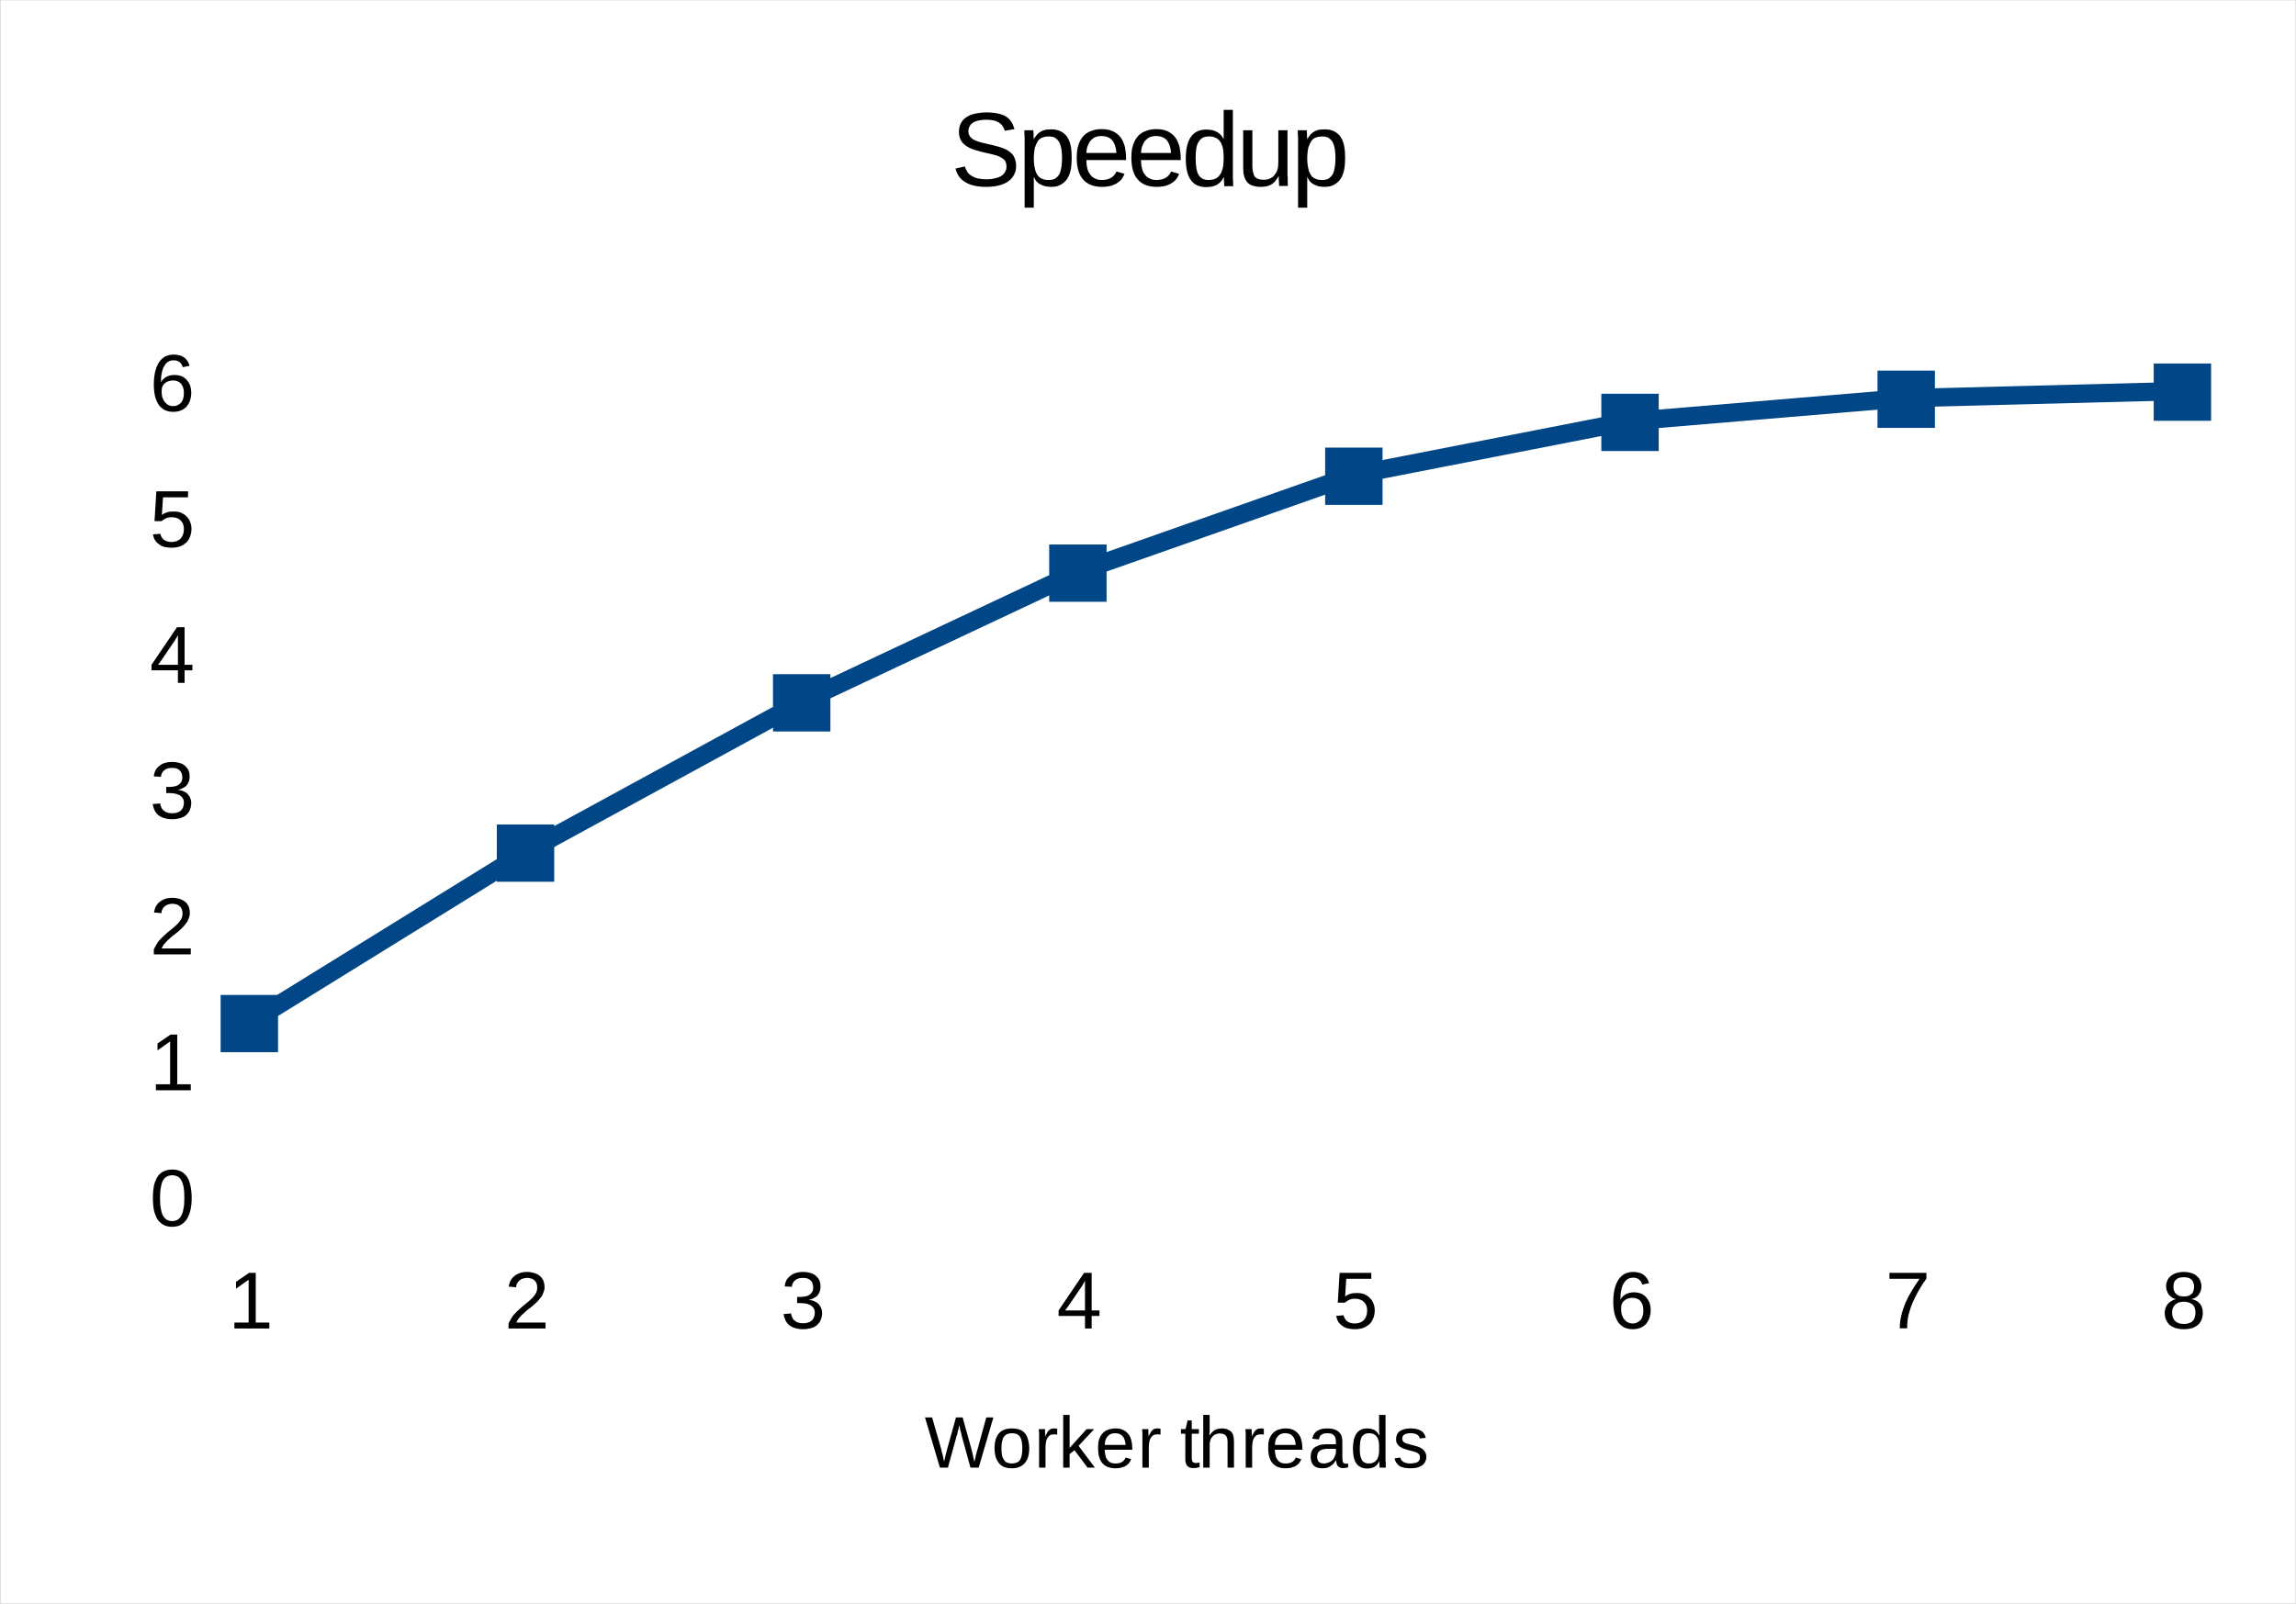 <?xml version="1.0" encoding="UTF-8" standalone="no"?>
<!-- Created with Inkscape (http://www.inkscape.org/) -->

<svg
   xmlns:dc="http://purl.org/dc/elements/1.1/"
   xmlns:cc="http://creativecommons.org/ns#"
   xmlns:rdf="http://www.w3.org/1999/02/22-rdf-syntax-ns#"
   xmlns:svg="http://www.w3.org/2000/svg"
   xmlns="http://www.w3.org/2000/svg"
   xmlns:sodipodi="http://sodipodi.sourceforge.net/DTD/sodipodi-0.dtd"
   xmlns:inkscape="http://www.inkscape.org/namespaces/inkscape"
   id="svg2"
   version="1.1"
   inkscape:version="0.48.4 r9939"
   width="257.116"
   height="179.638"
   xml:space="preserve"
   sodipodi:docname="an,betz-fccm2014_parallel_place.pdf"><rect width="100%" height="100%" fill="#808080" stroke="none"/><defs
     id="defs6"><clipPath
       clipPathUnits="userSpaceOnUse"
       id="clipPath20"><path
         d="M 0,0 609,0 609,198 0,198 0,0 z"
         id="path22"
         inkscape:connector-curvature="0" /></clipPath><clipPath
       clipPathUnits="userSpaceOnUse"
       id="clipPath996"><path
         d="M 0,0 609,0 609,198 0,198 0,0 z"
         id="path998"
         inkscape:connector-curvature="0" /></clipPath><clipPath
       clipPathUnits="userSpaceOnUse"
       id="clipPath2040"><path
         d="M 0,0 595,0 595,198 0,198 0,0 z"
         id="path2042"
         inkscape:connector-curvature="0" /></clipPath><clipPath
       clipPathUnits="userSpaceOnUse"
       id="clipPath2040-2"><path
         inkscape:connector-curvature="0"
         d="M 0,0 595,0 595,198 0,198 0,0 z"
         id="path2042-7" /></clipPath></defs><sodipodi:namedview
     pagecolor="#ffffff"
     bordercolor="#666666"
     borderopacity="1"
     objecttolerance="10"
     gridtolerance="10"
     guidetolerance="10"
     inkscape:pageopacity="0"
     inkscape:pageshadow="2"
     inkscape:window-width="1855"
     inkscape:window-height="1056"
     id="namedview4"
     showgrid="false"
     fit-margin-top="0"
     fit-margin-left="0"
     fit-margin-right="0"
     fit-margin-bottom="0"
     inkscape:zoom="1.9070707"
     inkscape:cx="159.08102"
     inkscape:cy="-36.348413"
     inkscape:window-x="65"
     inkscape:window-y="24"
     inkscape:window-maximized="1"
     inkscape:current-layer="g2038" /><g
     id="g10"
     inkscape:groupmode="layer"
     inkscape:label="an,betz-fccm2014_parallel_place"
     transform="matrix(1.25,0,0,-1.25,-5.148,-409.435)"><g
       id="g980"
       transform="translate(-94.03,-597.549)"><g
         id="g986"
         transform="translate(94.03,426.331)"><g
           id="g2024"
           transform="translate(-94.03,-426.331)"><g
             transform="matrix(0.726,0,0,0.726,98.169,126.27)"
             id="g2038"
             clip-path="url(#clipPath2040-2)"><path
               id="path2046"
               style="fill:white;fill-opacity:1;fill-rule:evenodd;stroke:none"
               d="M 141.621,0.028 -0.029,0.028 -0.029,197.96 283.271,197.96 283.271,0.028 141.621,0.028"
               inkscape:connector-curvature="0" /><g
               transform="scale(0.1,0.1)"
               id="g2048"><path
                 id="path2050"
                 style="fill:none;stroke:none"
                 d="M 1498.75,500.716 307.108,500.716 307.108,1507.52 2690.39,1507.52 2690.39,500.716 1498.75,500.716 z"
                 inkscape:connector-curvature="0" /></g><g
               transform="scale(0.1,0.1)"
               id="g2052"><path
                 id="path2054"
                 style="fill:none;stroke:none"
                 d="M 2690.39,500.997 307.108,500.997"
                 inkscape:connector-curvature="0" /></g><g
               transform="scale(0.1,0.1)"
               id="g2056"><path
                 id="path2058"
                 style="fill:none;stroke:none"
                 d="M 2690.39,668.849 307.108,668.849"
                 inkscape:connector-curvature="0" /></g><g
               transform="scale(0.1,0.1)"
               id="g2060"><path
                 id="path2062"
                 style="fill:none;stroke:none"
                 d="M 2690.39,836.696 307.108,836.696"
                 inkscape:connector-curvature="0" /></g><g
               transform="scale(0.1,0.1)"
               id="g2064"><path
                 id="path2066"
                 style="fill:none;stroke:none"
                 d="M 2690.39,1004.26 307.108,1004.26"
                 inkscape:connector-curvature="0" /></g><g
               transform="scale(0.1,0.1)"
               id="g2068"><path
                 id="path2070"
                 style="fill:none;stroke:none"
                 d="M 2690.39,1172.11 307.108,1172.11"
                 inkscape:connector-curvature="0" /></g><g
               transform="scale(0.1,0.1)"
               id="g2072"><path
                 id="path2074"
                 style="fill:none;stroke:none"
                 d="M 2690.39,1339.96 307.108,1339.96"
                 inkscape:connector-curvature="0" /></g><g
               transform="scale(0.1,0.1)"
               id="g2076"><path
                 id="path2078"
                 style="fill:none;stroke:none"
                 d="M 2690.39,1507.81 307.108,1507.81"
                 inkscape:connector-curvature="0" /></g><g
               transform="scale(0.1,0.1)"
               id="g2080"><path
                 id="path2082"
                 style="fill:none;stroke:none"
                 d="M 307.108,458.542 307.108,500.997"
                 inkscape:connector-curvature="0" /></g><g
               transform="scale(0.1,0.1)"
               id="g2084"><path
                 id="path2086"
                 style="fill:none;stroke:none"
                 d="M 307.108,458.542 307.108,500.997"
                 inkscape:connector-curvature="0" /></g><g
               transform="scale(0.1,0.1)"
               id="g2088"><path
                 id="path2090"
                 style="fill:none;stroke:none"
                 d="M 647.619,458.542 647.619,500.997"
                 inkscape:connector-curvature="0" /></g><g
               transform="scale(0.1,0.1)"
               id="g2092"><path
                 id="path2094"
                 style="fill:none;stroke:none"
                 d="M 647.619,458.542 647.619,500.997"
                 inkscape:connector-curvature="0" /></g><g
               transform="scale(0.1,0.1)"
               id="g2096"><path
                 id="path2098"
                 style="fill:none;stroke:none"
                 d="M 988.127,458.542 988.127,500.997"
                 inkscape:connector-curvature="0" /></g><g
               transform="scale(0.1,0.1)"
               id="g2100"><path
                 id="path2102"
                 style="fill:none;stroke:none"
                 d="M 988.127,458.542 988.127,500.997"
                 inkscape:connector-curvature="0" /></g><g
               transform="scale(0.1,0.1)"
               id="g2104"><path
                 id="path2106"
                 style="fill:none;stroke:none"
                 d="M 1328.64,458.542 1328.64,500.997"
                 inkscape:connector-curvature="0" /></g><g
               transform="scale(0.1,0.1)"
               id="g2108"><path
                 id="path2110"
                 style="fill:none;stroke:none"
                 d="M 1328.64,458.542 1328.64,500.997"
                 inkscape:connector-curvature="0" /></g><g
               transform="scale(0.1,0.1)"
               id="g2112"><path
                 id="path2114"
                 style="fill:none;stroke:none"
                 d="M 1668.86,458.542 1668.86,500.997"
                 inkscape:connector-curvature="0" /></g><g
               transform="scale(0.1,0.1)"
               id="g2116"><path
                 id="path2118"
                 style="fill:none;stroke:none"
                 d="M 1668.86,458.542 1668.86,500.997"
                 inkscape:connector-curvature="0" /></g><g
               transform="scale(0.1,0.1)"
               id="g2120"><path
                 id="path2122"
                 style="fill:none;stroke:none"
                 d="M 2009.37,458.542 2009.37,500.997"
                 inkscape:connector-curvature="0" /></g><g
               transform="scale(0.1,0.1)"
               id="g2124"><path
                 id="path2126"
                 style="fill:none;stroke:none"
                 d="M 2009.37,458.542 2009.37,500.997"
                 inkscape:connector-curvature="0" /></g><g
               transform="scale(0.1,0.1)"
               id="g2128"><path
                 id="path2130"
                 style="fill:none;stroke:none"
                 d="M 2349.88,458.542 2349.88,500.997"
                 inkscape:connector-curvature="0" /></g><g
               transform="scale(0.1,0.1)"
               id="g2132"><path
                 id="path2134"
                 style="fill:none;stroke:none"
                 d="M 2349.88,458.542 2349.88,500.997"
                 inkscape:connector-curvature="0" /></g><g
               transform="scale(0.1,0.1)"
               id="g2136"><path
                 id="path2138"
                 style="fill:none;stroke:none"
                 d="M 2690.39,458.542 2690.39,500.997"
                 inkscape:connector-curvature="0" /></g><g
               transform="scale(0.1,0.1)"
               id="g2140"><path
                 id="path2142"
                 style="fill:none;stroke:none"
                 d="M 2690.39,458.542 2690.39,500.997"
                 inkscape:connector-curvature="0" /></g><g
               transform="scale(0.1,0.1)"
               id="g2144"><path
                 id="path2146"
                 style="fill:none;stroke:none"
                 d="M 307.108,500.997 2690.39,500.997"
                 inkscape:connector-curvature="0" /></g><g
               transform="scale(0.1,0.1)"
               id="g2148"><path
                 id="path2150"
                 style="fill:none;stroke:none"
                 d="M 264.653,500.997 307.108,500.997"
                 inkscape:connector-curvature="0" /></g><g
               transform="scale(0.1,0.1)"
               id="g2152"><path
                 id="path2154"
                 style="fill:none;stroke:none"
                 d="M 264.653,500.997 307.108,500.997"
                 inkscape:connector-curvature="0" /></g><g
               transform="scale(0.1,0.1)"
               id="g2156"><path
                 id="path2158"
                 style="fill:none;stroke:none"
                 d="M 264.653,668.849 307.108,668.849"
                 inkscape:connector-curvature="0" /></g><g
               transform="scale(0.1,0.1)"
               id="g2160"><path
                 id="path2162"
                 style="fill:none;stroke:none"
                 d="M 264.653,668.849 307.108,668.849"
                 inkscape:connector-curvature="0" /></g><g
               transform="scale(0.1,0.1)"
               id="g2164"><path
                 id="path2166"
                 style="fill:none;stroke:none"
                 d="M 264.653,836.696 307.108,836.696"
                 inkscape:connector-curvature="0" /></g><g
               transform="scale(0.1,0.1)"
               id="g2168"><path
                 id="path2170"
                 style="fill:none;stroke:none"
                 d="M 264.653,836.696 307.108,836.696"
                 inkscape:connector-curvature="0" /></g><g
               transform="scale(0.1,0.1)"
               id="g2172"><path
                 id="path2174"
                 style="fill:none;stroke:none"
                 d="M 264.653,1004.26 307.108,1004.26"
                 inkscape:connector-curvature="0" /></g><g
               transform="scale(0.1,0.1)"
               id="g2176"><path
                 id="path2178"
                 style="fill:none;stroke:none"
                 d="M 264.653,1004.26 307.108,1004.26"
                 inkscape:connector-curvature="0" /></g><g
               transform="scale(0.1,0.1)"
               id="g2180"><path
                 id="path2182"
                 style="fill:none;stroke:none"
                 d="M 264.653,1172.11 307.108,1172.11"
                 inkscape:connector-curvature="0" /></g><g
               transform="scale(0.1,0.1)"
               id="g2184"><path
                 id="path2186"
                 style="fill:none;stroke:none"
                 d="M 264.653,1172.11 307.108,1172.11"
                 inkscape:connector-curvature="0" /></g><g
               transform="scale(0.1,0.1)"
               id="g2188"><path
                 id="path2190"
                 style="fill:none;stroke:none"
                 d="M 264.653,1339.96 307.108,1339.96"
                 inkscape:connector-curvature="0" /></g><g
               transform="scale(0.1,0.1)"
               id="g2192"><path
                 id="path2194"
                 style="fill:none;stroke:none"
                 d="M 264.653,1339.96 307.108,1339.96"
                 inkscape:connector-curvature="0" /></g><g
               transform="scale(0.1,0.1)"
               id="g2196"><path
                 id="path2198"
                 style="fill:none;stroke:none"
                 d="M 264.653,1507.81 307.108,1507.81"
                 inkscape:connector-curvature="0" /></g><g
               transform="scale(0.1,0.1)"
               id="g2200"><path
                 id="path2202"
                 style="fill:none;stroke:none"
                 d="M 264.653,1507.81 307.108,1507.81"
                 inkscape:connector-curvature="0" /></g><g
               transform="scale(0.1,0.1)"
               id="g2204"><path
                 id="path2206"
                 style="fill:none;stroke:none"
                 d="M 307.108,500.997 307.108,1507.81"
                 inkscape:connector-curvature="0" /></g><g
               transform="scale(0.1,0.1)"
               id="g2208"><path
                 id="path2210"
                 style="fill:none;stroke:#014686;stroke-width:22.644;stroke-linecap:butt;stroke-linejoin:round;stroke-miterlimit:10;stroke-opacity:1;stroke-dasharray:none"
                 d="M 307.108,716.965 647.619,927.554 988.127,1113.24 1328.64,1273.44 1668.86,1393.17 2009.37,1459.69 2349.88,1488.28 2690.39,1497.05"
                 inkscape:connector-curvature="0" /></g><path
               id="path2212"
               style="fill:#014686;fill-opacity:1;fill-rule:evenodd;stroke:none"
               d="M 27.197,68.098 34.279,68.098 34.279,75.168 27.197,75.168 27.197,68.098 z"
               inkscape:connector-curvature="0" /><g
               transform="scale(0.1,0.1)"
               id="g2214"><path
                 id="path2216"
                 style="fill:none;stroke:none"
                 d="M 271.729,752.348 271.729,681.586 342.49,681.586 342.49,752.348 271.729,752.348 z"
                 inkscape:connector-curvature="0" /></g><path
               id="path2218"
               style="fill:#014686;fill-opacity:1;fill-rule:evenodd;stroke:none"
               d="M 61.278,89.139 68.36,89.139 68.36,96.209 61.278,96.209 61.278,89.139 z"
               inkscape:connector-curvature="0" /><g
               transform="scale(0.1,0.1)"
               id="g2220"><path
                 id="path2222"
                 style="fill:none;stroke:none"
                 d="M 612.237,962.936 612.237,892.175 682.998,892.175 682.998,962.936 612.237,962.936 z"
                 inkscape:connector-curvature="0" /></g><path
               id="path2224"
               style="fill:#014686;fill-opacity:1;fill-rule:evenodd;stroke:none"
               d="M 95.359,107.69 102.441,107.69 102.441,114.76 95.359,114.76 95.359,107.69 z"
               inkscape:connector-curvature="0" /><g
               transform="scale(0.1,0.1)"
               id="g2226"><path
                 id="path2228"
                 style="fill:none;stroke:none"
                 d="M 952.744,1148.62 952.744,1077.85 1023.51,1077.85 1023.51,1148.62 952.744,1148.62 z"
                 inkscape:connector-curvature="0" /></g><path
               id="path2230"
               style="fill:#014686;fill-opacity:1;fill-rule:evenodd;stroke:none"
               d="M 129.44,123.697 136.522,123.697 136.522,130.767 129.44,130.767 129.44,123.697 z"
               inkscape:connector-curvature="0" /><g
               transform="scale(0.1,0.1)"
               id="g2232"><path
                 id="path2234"
                 style="fill:none;stroke:none"
                 d="M 1293.26,1308.82 1293.26,1238.06 1364.02,1238.06 1364.02,1308.82 1293.26,1308.82 z"
                 inkscape:connector-curvature="0" /></g><path
               id="path2236"
               style="fill:#014686;fill-opacity:1;fill-rule:evenodd;stroke:none"
               d="M 163.493,135.659 170.575,135.659 170.575,142.729 163.493,142.729 163.493,135.659 z"
               inkscape:connector-curvature="0" /><g
               transform="scale(0.1,0.1)"
               id="g2238"><path
                 id="path2240"
                 style="fill:none;stroke:none"
                 d="M 1633.48,1428.55 1633.48,1357.79 1704.24,1357.79 1704.24,1428.55 1633.48,1428.55 z"
                 inkscape:connector-curvature="0" /></g><path
               id="path2242"
               style="fill:#014686;fill-opacity:1;fill-rule:evenodd;stroke:none"
               d="M 197.573,142.305 204.655,142.305 204.655,149.375 197.573,149.375 197.573,142.305 z"
               inkscape:connector-curvature="0" /><g
               transform="scale(0.1,0.1)"
               id="g2244"><path
                 id="path2246"
                 style="fill:none;stroke:none"
                 d="M 1973.99,1495.07 1973.99,1424.31 2044.75,1424.31 2044.75,1495.07 1973.99,1495.07 z"
                 inkscape:connector-curvature="0" /></g><path
               id="path2248"
               style="fill:#014686;fill-opacity:1;fill-rule:evenodd;stroke:none"
               d="M 231.654,145.161 238.737,145.161 238.737,152.231 231.654,152.231 231.654,145.161 z"
               inkscape:connector-curvature="0" /><g
               transform="scale(0.1,0.1)"
               id="g2250"><path
                 id="path2252"
                 style="fill:none;stroke:none"
                 d="M 2314.5,1523.66 2314.5,1452.9 2385.26,1452.9 2385.26,1523.66 2314.5,1523.66 z"
                 inkscape:connector-curvature="0" /></g><path
               id="path2254"
               style="fill:#014686;fill-opacity:1;fill-rule:evenodd;stroke:none"
               d="M 265.736,146.038 272.818,146.038 272.818,153.108 265.736,153.108 265.736,146.038 z"
               inkscape:connector-curvature="0" /><g
               transform="scale(0.1,0.1)"
               id="g2256"><path
                 id="path2258"
                 style="fill:none;stroke:none"
                 d="M 2655.01,1532.43 2655.01,1461.67 2725.77,1461.67 2725.77,1532.43 2655.01,1532.43 z"
                 inkscape:connector-curvature="0" /></g><path
               id="path2260"
               style="fill:#010101;fill-opacity:1;fill-rule:evenodd;stroke:none"
               d="M 28.896,33.993 28.896,34.728 30.653,34.728 30.653,40.016 29.095,38.913 29.095,39.762 30.71,40.864 31.531,40.864 31.531,34.728 33.203,34.728 33.203,33.993 28.896,33.993"
               inkscape:connector-curvature="0" /><path
               id="path2262"
               style="fill:#010101;fill-opacity:1;fill-rule:evenodd;stroke:none"
               d="M 62.723,33.993 62.723,34.615 C 62.893,34.982 63.091,35.322 63.318,35.633 63.573,35.916 63.827,36.17 64.082,36.397 64.338,36.651 64.593,36.849 64.876,37.075 65.131,37.273 65.357,37.471 65.555,37.669 65.782,37.867 65.952,38.093 66.066,38.291 66.207,38.517 66.264,38.772 66.264,39.055 66.264,39.253 66.236,39.422 66.179,39.564 66.122,39.705 66.037,39.846 65.924,39.931 65.811,40.044 65.669,40.129 65.527,40.158 65.357,40.214 65.188,40.243 65.017,40.243 64.819,40.243 64.677,40.214 64.507,40.158 64.366,40.129 64.224,40.044 64.111,39.96 63.969,39.846 63.884,39.734 63.799,39.592 63.714,39.451 63.686,39.281 63.657,39.083 L 62.751,39.168 C 62.779,39.422 62.864,39.648 62.949,39.875 63.062,40.073 63.204,40.271 63.403,40.44 63.601,40.61 63.827,40.723 64.082,40.836 64.338,40.921 64.649,40.978 65.017,40.978 65.357,40.978 65.641,40.921 65.924,40.836 66.179,40.752 66.406,40.638 66.604,40.469 66.774,40.327 66.916,40.129 67.029,39.903 67.114,39.648 67.17,39.394 67.17,39.083 67.17,38.857 67.114,38.63 67.029,38.432 66.944,38.206 66.859,38.008 66.717,37.839 66.575,37.641 66.406,37.471 66.236,37.273 66.037,37.103 65.867,36.934 65.669,36.764 65.471,36.594 65.244,36.425 65.046,36.283 64.847,36.114 64.677,35.944 64.479,35.774 64.309,35.605 64.139,35.435 63.998,35.265 63.856,35.095 63.771,34.926 63.686,34.728 L 67.284,34.728 67.284,33.993 62.723,33.993"
               inkscape:connector-curvature="0" /><path
               id="path2264"
               style="fill:#010101;fill-opacity:1;fill-rule:evenodd;stroke:none"
               d="M 101.421,35.916 C 101.421,35.605 101.365,35.322 101.252,35.067 101.166,34.813 100.996,34.615 100.827,34.445 100.628,34.275 100.373,34.134 100.09,34.049 99.778,33.965 99.467,33.908 99.07,33.908 98.645,33.908 98.305,33.965 97.993,34.077 97.71,34.162 97.484,34.303 97.285,34.473 97.087,34.672 96.945,34.869 96.86,35.095 96.775,35.293 96.69,35.548 96.662,35.774 L 97.597,35.859 C 97.597,35.69 97.653,35.52 97.739,35.35 97.795,35.209 97.88,35.067 98.022,34.982 98.135,34.869 98.277,34.784 98.447,34.728 98.645,34.672 98.843,34.643 99.07,34.643 99.523,34.643 99.863,34.756 100.118,34.954 100.373,35.181 100.515,35.52 100.515,35.944 100.515,36.198 100.458,36.397 100.345,36.538 100.232,36.707 100.09,36.821 99.92,36.906 99.75,36.99 99.552,37.047 99.382,37.075 99.183,37.103 98.985,37.132 98.815,37.132 L 98.334,37.132 98.334,37.895 98.815,37.895 C 98.957,37.895 99.155,37.923 99.325,37.952 99.495,37.98 99.665,38.037 99.807,38.121 99.948,38.206 100.09,38.348 100.175,38.489 100.288,38.63 100.316,38.828 100.316,39.083 100.316,39.451 100.203,39.734 100.005,39.931 99.778,40.158 99.467,40.243 99.042,40.243 98.645,40.243 98.334,40.158 98.107,39.96 97.852,39.762 97.71,39.479 97.682,39.139 L 96.803,39.196 C 96.832,39.507 96.917,39.762 97.03,39.988 97.172,40.214 97.342,40.384 97.54,40.525 97.739,40.695 97.965,40.808 98.22,40.864 98.475,40.95 98.758,40.978 99.042,40.978 99.438,40.978 99.75,40.921 100.033,40.836 100.316,40.752 100.543,40.61 100.713,40.44 100.883,40.271 101.025,40.101 101.11,39.875 101.195,39.648 101.223,39.422 101.223,39.168 101.223,38.97 101.195,38.772 101.138,38.602 101.081,38.432 100.996,38.263 100.883,38.121 100.77,37.98 100.628,37.867 100.43,37.782 100.26,37.669 100.033,37.584 99.778,37.528 L 99.778,37.528 C 100.062,37.499 100.316,37.443 100.515,37.33 100.713,37.245 100.883,37.132 101.025,36.962 101.138,36.821 101.252,36.679 101.308,36.481 101.393,36.312 101.421,36.114 101.421,35.916"
               inkscape:connector-curvature="0" /><path
               id="path2266"
               style="fill:#010101;fill-opacity:1;fill-rule:evenodd;stroke:none"
               d="M 134.681,35.548 134.681,33.993 133.859,33.993 133.859,35.548 130.601,35.548 130.601,36.227 133.746,40.864 134.681,40.864 134.681,36.227 135.644,36.227 135.644,35.548 134.681,35.548 z M 133.859,39.875 C 133.831,39.846 133.831,39.818 133.803,39.79 133.774,39.734 133.746,39.677 133.718,39.62 133.689,39.564 133.632,39.507 133.604,39.451 133.576,39.394 133.548,39.337 133.519,39.281 L 131.763,36.707 C 131.734,36.679 131.706,36.651 131.678,36.594 131.65,36.566 131.621,36.509 131.593,36.481 131.564,36.425 131.536,36.368 131.48,36.34 131.451,36.283 131.423,36.255 131.423,36.227 L 133.859,36.227 133.859,39.875"
               inkscape:connector-curvature="0" /><path
               id="path2268"
               style="fill:#010101;fill-opacity:1;fill-rule:evenodd;stroke:none"
               d="M 169.612,36.255 C 169.612,35.888 169.555,35.576 169.442,35.293 169.329,35.011 169.187,34.756 168.988,34.558 168.762,34.36 168.507,34.191 168.223,34.077 167.912,33.965 167.544,33.908 167.147,33.908 166.807,33.908 166.467,33.965 166.212,34.021 165.929,34.106 165.702,34.247 165.532,34.389 165.334,34.53 165.192,34.7 165.079,34.898 164.966,35.095 164.909,35.322 164.852,35.548 L 165.759,35.633 C 165.787,35.52 165.844,35.378 165.9,35.265 165.957,35.152 166.042,35.039 166.155,34.926 166.269,34.841 166.411,34.756 166.58,34.7 166.75,34.643 166.949,34.615 167.175,34.615 167.402,34.615 167.6,34.672 167.798,34.728 167.969,34.813 168.139,34.898 168.28,35.039 168.393,35.181 168.507,35.35 168.564,35.548 168.648,35.746 168.677,35.972 168.677,36.227 168.677,36.425 168.648,36.623 168.592,36.792 168.507,36.99 168.422,37.132 168.28,37.273 168.167,37.386 167.997,37.499 167.827,37.556 167.629,37.641 167.43,37.669 167.204,37.669 167.062,37.669 166.92,37.669 166.779,37.641 166.665,37.612 166.552,37.556 166.439,37.528 166.354,37.471 166.241,37.414 166.155,37.358 166.07,37.301 165.986,37.245 165.929,37.188 L 165.051,37.188 165.277,40.864 169.187,40.864 169.187,40.129 166.099,40.129 165.957,37.952 C 166.099,38.065 166.297,38.178 166.552,38.263 166.779,38.348 167.062,38.376 167.374,38.376 167.714,38.376 168.025,38.348 168.309,38.235 168.564,38.121 168.818,37.98 168.988,37.782 169.187,37.612 169.329,37.386 169.442,37.103 169.555,36.849 169.612,36.566 169.612,36.255"
               inkscape:connector-curvature="0" /><path
               id="path2270"
               style="fill:#010101;fill-opacity:1;fill-rule:evenodd;stroke:none"
               d="M 203.664,36.255 C 203.664,35.916 203.608,35.605 203.523,35.322 203.409,35.011 203.268,34.784 203.098,34.558 202.9,34.36 202.673,34.191 202.389,34.077 202.106,33.965 201.795,33.908 201.426,33.908 201.03,33.908 200.69,33.993 200.378,34.134 200.095,34.303 199.84,34.502 199.641,34.784 199.443,35.095 199.302,35.435 199.188,35.859 199.103,36.283 199.046,36.736 199.046,37.273 199.046,37.895 199.103,38.432 199.216,38.885 199.33,39.366 199.5,39.734 199.698,40.044 199.896,40.355 200.18,40.582 200.463,40.752 200.775,40.893 201.115,40.978 201.511,40.978 201.738,40.978 201.964,40.95 202.163,40.893 202.361,40.864 202.559,40.78 202.729,40.667 202.9,40.553 203.041,40.412 203.154,40.243 203.296,40.073 203.381,39.846 203.466,39.592 L 202.616,39.422 C 202.531,39.734 202.389,39.931 202.191,40.073 201.993,40.214 201.766,40.271 201.483,40.271 201.256,40.271 201.03,40.214 200.831,40.101 200.633,39.988 200.491,39.818 200.35,39.592 200.208,39.366 200.095,39.083 200.038,38.744 199.953,38.404 199.925,38.008 199.925,37.556 200.066,37.839 200.293,38.065 200.605,38.235 200.888,38.376 201.228,38.461 201.596,38.461 201.908,38.461 202.191,38.404 202.446,38.319 202.701,38.206 202.9,38.065 203.098,37.867 203.268,37.669 203.409,37.443 203.523,37.188 203.608,36.906 203.664,36.594 203.664,36.255 z M 202.758,36.227 C 202.758,36.453 202.729,36.679 202.673,36.877 202.616,37.047 202.531,37.216 202.418,37.358 202.305,37.499 202.163,37.612 201.993,37.669 201.795,37.754 201.596,37.782 201.37,37.782 201.228,37.782 201.058,37.754 200.888,37.697 200.746,37.669 200.577,37.584 200.463,37.471 200.321,37.386 200.208,37.245 200.123,37.075 200.038,36.877 200.01,36.679 200.01,36.425 200.01,36.17 200.038,35.944 200.095,35.718 200.18,35.491 200.265,35.293 200.378,35.152 200.52,34.982 200.661,34.841 200.831,34.756 201.001,34.672 201.2,34.615 201.398,34.615 201.625,34.615 201.823,34.643 201.964,34.728 202.134,34.813 202.276,34.898 202.418,35.039 202.531,35.181 202.616,35.35 202.673,35.548 202.729,35.746 202.758,35.972 202.758,36.227"
               inkscape:connector-curvature="0" /><path
               id="path2272"
               style="fill:#010101;fill-opacity:1;fill-rule:evenodd;stroke:none"
               d="M 237.689,40.158 C 237.32,39.648 237.009,39.139 236.725,38.659 236.442,38.15 236.187,37.669 235.989,37.188 235.762,36.679 235.621,36.17 235.479,35.661 235.366,35.152 235.309,34.586 235.309,34.021 L 234.402,34.021 C 234.402,34.558 234.459,35.095 234.601,35.633 234.714,36.142 234.912,36.679 235.111,37.188 235.338,37.697 235.592,38.178 235.904,38.687 236.187,39.168 236.499,39.648 236.839,40.129 L 233.128,40.129 233.128,40.864 237.689,40.864 237.689,40.158"
               inkscape:connector-curvature="0" /><path
               id="path2274"
               style="fill:#010101;fill-opacity:1;fill-rule:evenodd;stroke:none"
               d="M 271.798,35.916 C 271.798,35.633 271.741,35.35 271.656,35.124 271.571,34.869 271.43,34.672 271.231,34.473 271.033,34.303 270.807,34.162 270.495,34.049 270.212,33.965 269.871,33.908 269.446,33.908 269.05,33.908 268.71,33.965 268.398,34.049 268.115,34.162 267.86,34.303 267.662,34.473 267.492,34.643 267.35,34.869 267.237,35.124 267.152,35.35 267.095,35.633 267.095,35.916 267.095,36.17 267.152,36.397 267.209,36.594 267.294,36.764 267.407,36.934 267.52,37.075 267.662,37.216 267.804,37.33 267.973,37.414 268.143,37.528 268.313,37.584 268.484,37.612 L 268.484,37.612 C 268.285,37.669 268.115,37.725 267.973,37.839 267.804,37.952 267.69,38.065 267.577,38.206 267.492,38.348 267.407,38.489 267.35,38.687 267.294,38.857 267.265,39.027 267.265,39.224 267.265,39.451 267.322,39.677 267.407,39.903 267.492,40.101 267.634,40.299 267.832,40.469 268.002,40.61 268.229,40.752 268.484,40.836 268.767,40.921 269.079,40.978 269.446,40.978 269.815,40.978 270.127,40.921 270.41,40.836 270.693,40.752 270.92,40.61 271.09,40.44 271.26,40.299 271.402,40.101 271.486,39.903 271.571,39.677 271.628,39.451 271.628,39.196 271.628,39.027 271.6,38.828 271.543,38.659 271.486,38.489 271.402,38.348 271.316,38.206 271.203,38.065 271.09,37.923 270.92,37.839 270.778,37.725 270.608,37.669 270.41,37.641 L 270.41,37.612 C 270.608,37.584 270.778,37.528 270.948,37.443 271.118,37.358 271.26,37.245 271.402,37.103 271.515,36.962 271.628,36.792 271.685,36.594 271.77,36.397 271.798,36.17 271.798,35.916 z M 270.721,39.168 C 270.721,39.337 270.693,39.479 270.636,39.62 270.608,39.762 270.523,39.903 270.438,39.988 270.325,40.101 270.212,40.186 270.041,40.243 269.871,40.299 269.673,40.327 269.446,40.327 269.192,40.327 269.022,40.299 268.852,40.243 268.682,40.186 268.568,40.101 268.455,39.988 268.342,39.903 268.285,39.762 268.229,39.62 268.2,39.479 268.172,39.337 268.172,39.168 268.172,39.027 268.172,38.885 268.229,38.744 268.257,38.602 268.313,38.461 268.427,38.348 268.512,38.235 268.625,38.15 268.795,38.065 268.965,37.98 269.192,37.952 269.446,37.952 269.73,37.952 269.957,37.98 270.098,38.065 270.268,38.15 270.41,38.235 270.495,38.348 270.58,38.461 270.636,38.602 270.665,38.744 270.693,38.885 270.721,39.027 270.721,39.168 z M 270.891,36 C 270.891,36.17 270.863,36.34 270.807,36.481 270.778,36.651 270.693,36.764 270.58,36.906 270.466,37.018 270.325,37.103 270.127,37.188 269.957,37.245 269.702,37.301 269.446,37.301 269.163,37.301 268.965,37.245 268.767,37.188 268.597,37.103 268.455,37.018 268.342,36.906 268.229,36.764 268.143,36.623 268.087,36.481 268.03,36.312 268.002,36.142 268.002,35.972 268.002,35.774 268.03,35.576 268.087,35.407 268.143,35.237 268.229,35.095 268.342,34.954 268.455,34.841 268.597,34.728 268.795,34.672 268.965,34.586 269.192,34.558 269.475,34.558 269.73,34.558 269.957,34.586 270.127,34.672 270.325,34.728 270.466,34.841 270.58,34.954 270.693,35.095 270.778,35.237 270.807,35.407 270.863,35.576 270.891,35.774 270.891,36"
               inkscape:connector-curvature="0" /><path
               id="path2276"
               style="fill:#010101;fill-opacity:1;fill-rule:evenodd;stroke:none"
               d="M 23.627,50.084 C 23.627,49.434 23.542,48.868 23.429,48.415 23.287,47.963 23.117,47.595 22.919,47.341 22.692,47.058 22.438,46.86 22.154,46.719 21.843,46.605 21.531,46.549 21.219,46.549 20.879,46.549 20.568,46.605 20.284,46.719 19.973,46.86 19.746,47.058 19.52,47.312 19.293,47.595 19.151,47.963 19.009,48.415 18.896,48.868 18.84,49.434 18.84,50.084 18.84,50.763 18.896,51.357 19.009,51.809 19.151,52.261 19.321,52.629 19.52,52.884 19.746,53.166 20.001,53.336 20.284,53.449 20.568,53.562 20.907,53.619 21.248,53.619 21.559,53.619 21.871,53.562 22.154,53.449 22.466,53.336 22.692,53.166 22.919,52.884 23.146,52.629 23.316,52.261 23.429,51.809 23.542,51.357 23.627,50.763 23.627,50.084 z M 22.721,50.084 C 22.721,50.621 22.692,51.074 22.636,51.441 22.551,51.809 22.466,52.092 22.324,52.318 22.21,52.544 22.041,52.685 21.871,52.77 21.672,52.855 21.474,52.912 21.248,52.912 20.993,52.912 20.766,52.855 20.596,52.77 20.398,52.685 20.228,52.516 20.114,52.318 19.973,52.092 19.887,51.809 19.831,51.441 19.746,51.074 19.718,50.621 19.718,50.084 19.718,49.547 19.746,49.122 19.831,48.755 19.887,48.387 19.973,48.104 20.114,47.878 20.256,47.652 20.398,47.511 20.596,47.397 20.766,47.312 20.993,47.256 21.219,47.256 21.446,47.256 21.672,47.312 21.843,47.397 22.041,47.511 22.182,47.652 22.324,47.878 22.438,48.104 22.551,48.387 22.607,48.755 22.692,49.122 22.721,49.547 22.721,50.084"
               inkscape:connector-curvature="0" /><path
               id="path2278"
               style="fill:#010101;fill-opacity:1;fill-rule:evenodd;stroke:none"
               d="M 19.208,63.404 19.208,64.139 20.964,64.139 20.964,69.427 19.406,68.325 19.406,69.173 21.021,70.276 21.843,70.276 21.843,64.139 23.514,64.139 23.514,63.404 19.208,63.404"
               inkscape:connector-curvature="0" /><path
               id="path2280"
               style="fill:#010101;fill-opacity:1;fill-rule:evenodd;stroke:none"
               d="M 18.953,80.174 18.953,80.796 C 19.123,81.164 19.321,81.503 19.548,81.814 19.803,82.097 20.058,82.351 20.312,82.578 20.568,82.832 20.823,83.03 21.106,83.256 21.361,83.454 21.587,83.652 21.786,83.85 22.012,84.048 22.182,84.274 22.296,84.472 22.438,84.698 22.494,84.953 22.494,85.236 22.494,85.434 22.466,85.603 22.409,85.745 22.352,85.886 22.268,86.028 22.154,86.112 22.041,86.226 21.899,86.311 21.757,86.339 21.587,86.395 21.418,86.424 21.248,86.424 21.049,86.424 20.907,86.395 20.738,86.339 20.596,86.311 20.454,86.226 20.341,86.141 20.199,86.028 20.114,85.915 20.029,85.773 19.944,85.632 19.916,85.462 19.887,85.264 L 18.981,85.349 C 19.009,85.603 19.095,85.83 19.179,86.056 19.293,86.254 19.434,86.452 19.633,86.621 19.831,86.791 20.058,86.904 20.312,87.018 20.568,87.102 20.879,87.159 21.248,87.159 21.587,87.159 21.871,87.102 22.154,87.018 22.409,86.933 22.636,86.82 22.834,86.65 23.004,86.509 23.146,86.311 23.259,86.084 23.344,85.83 23.4,85.575 23.4,85.264 23.4,85.038 23.344,84.812 23.259,84.614 23.174,84.388 23.089,84.189 22.947,84.02 22.805,83.822 22.636,83.652 22.466,83.454 22.268,83.285 22.097,83.115 21.899,82.945 21.701,82.775 21.474,82.606 21.276,82.465 21.077,82.295 20.907,82.125 20.709,81.956 20.539,81.785 20.369,81.616 20.228,81.447 20.086,81.277 20.001,81.107 19.916,80.909 L 23.514,80.909 23.514,80.174 18.953,80.174"
               inkscape:connector-curvature="0" /><path
               id="path2282"
               style="fill:#010101;fill-opacity:1;fill-rule:evenodd;stroke:none"
               d="M 23.571,98.867 C 23.571,98.556 23.514,98.273 23.4,98.018 23.316,97.764 23.146,97.566 22.976,97.397 22.777,97.227 22.522,97.085 22.239,97 21.927,96.916 21.616,96.859 21.219,96.859 20.794,96.859 20.454,96.916 20.143,97.028 19.859,97.114 19.633,97.255 19.434,97.425 19.236,97.623 19.095,97.821 19.009,98.047 18.925,98.245 18.84,98.499 18.811,98.725 L 19.746,98.81 C 19.746,98.641 19.803,98.471 19.887,98.301 19.944,98.16 20.029,98.018 20.171,97.934 20.284,97.821 20.426,97.736 20.596,97.679 20.794,97.623 20.993,97.594 21.219,97.594 21.672,97.594 22.012,97.707 22.268,97.906 22.522,98.132 22.664,98.471 22.664,98.895 22.664,99.15 22.607,99.348 22.494,99.489 22.381,99.659 22.239,99.772 22.069,99.857 21.899,99.941 21.701,99.998 21.531,100.027 21.332,100.055 21.134,100.083 20.964,100.083 L 20.482,100.083 20.482,100.846 20.964,100.846 C 21.106,100.846 21.304,100.875 21.474,100.903 21.644,100.931 21.814,100.988 21.956,101.073 22.097,101.157 22.239,101.299 22.324,101.44 22.438,101.582 22.466,101.78 22.466,102.034 22.466,102.402 22.352,102.685 22.154,102.883 21.927,103.109 21.616,103.194 21.191,103.194 20.794,103.194 20.482,103.109 20.256,102.911 20.001,102.713 19.859,102.43 19.831,102.091 L 18.953,102.147 C 18.981,102.459 19.066,102.713 19.179,102.939 19.321,103.166 19.491,103.335 19.689,103.477 19.887,103.646 20.114,103.759 20.369,103.816 20.624,103.901 20.907,103.929 21.191,103.929 21.587,103.929 21.899,103.872 22.182,103.788 22.466,103.703 22.692,103.561 22.863,103.392 23.032,103.222 23.174,103.052 23.259,102.826 23.344,102.6 23.372,102.373 23.372,102.119 23.372,101.921 23.344,101.723 23.287,101.554 23.23,101.384 23.146,101.214 23.032,101.073 22.919,100.931 22.777,100.818 22.579,100.733 22.409,100.62 22.182,100.536 21.927,100.479 L 21.927,100.479 C 22.21,100.45 22.466,100.394 22.664,100.281 22.863,100.196 23.032,100.083 23.174,99.913 23.287,99.772 23.4,99.63 23.457,99.432 23.542,99.263 23.571,99.065 23.571,98.867"
               inkscape:connector-curvature="0" /><path
               id="path2284"
               style="fill:#010101;fill-opacity:1;fill-rule:evenodd;stroke:none"
               d="M 22.749,115.241 22.749,113.686 21.927,113.686 21.927,115.241 18.669,115.241 18.669,115.92 21.814,120.558 22.749,120.558 22.749,115.92 23.712,115.92 23.712,115.241 22.749,115.241 z M 21.927,119.568 C 21.899,119.539 21.899,119.511 21.871,119.483 21.843,119.427 21.814,119.37 21.786,119.313 21.757,119.257 21.701,119.2 21.672,119.144 21.644,119.087 21.616,119.03 21.587,118.974 L 19.831,116.4 C 19.803,116.372 19.774,116.344 19.746,116.288 19.718,116.259 19.689,116.202 19.661,116.174 19.633,116.118 19.604,116.061 19.548,116.033 19.52,115.976 19.491,115.948 19.491,115.92 L 21.927,115.92 21.927,119.568"
               inkscape:connector-curvature="0" /><path
               id="path2286"
               style="fill:#010101;fill-opacity:1;fill-rule:evenodd;stroke:none"
               d="M 23.599,132.718 C 23.599,132.35 23.542,132.039 23.429,131.757 23.316,131.474 23.174,131.219 22.976,131.021 22.749,130.823 22.494,130.654 22.21,130.541 21.899,130.427 21.531,130.371 21.134,130.371 20.794,130.371 20.454,130.427 20.199,130.484 19.916,130.569 19.689,130.71 19.52,130.852 19.321,130.993 19.179,131.162 19.066,131.361 18.953,131.559 18.896,131.785 18.84,132.011 L 19.746,132.096 C 19.774,131.983 19.831,131.841 19.887,131.728 19.944,131.615 20.029,131.502 20.143,131.389 20.256,131.304 20.398,131.219 20.568,131.162 20.738,131.106 20.936,131.078 21.163,131.078 21.389,131.078 21.587,131.134 21.786,131.191 21.956,131.276 22.126,131.361 22.268,131.502 22.381,131.643 22.494,131.813 22.551,132.011 22.636,132.209 22.664,132.435 22.664,132.69 22.664,132.888 22.636,133.086 22.579,133.255 22.494,133.453 22.409,133.595 22.268,133.736 22.154,133.849 21.984,133.962 21.814,134.019 21.616,134.104 21.418,134.132 21.191,134.132 21.049,134.132 20.907,134.132 20.766,134.104 20.653,134.075 20.539,134.019 20.426,133.991 20.341,133.934 20.228,133.877 20.143,133.821 20.058,133.764 19.973,133.708 19.916,133.651 L 19.038,133.651 19.265,137.328 23.174,137.328 23.174,136.592 20.086,136.592 19.944,134.415 C 20.086,134.528 20.284,134.641 20.539,134.726 20.766,134.811 21.049,134.839 21.361,134.839 21.701,134.839 22.012,134.811 22.296,134.698 22.551,134.584 22.805,134.443 22.976,134.245 23.174,134.075 23.316,133.849 23.429,133.566 23.542,133.312 23.599,133.029 23.599,132.718"
               inkscape:connector-curvature="0" /><path
               id="path2288"
               style="fill:#010101;fill-opacity:1;fill-rule:evenodd;stroke:none"
               d="M 23.571,149.488 C 23.571,149.149 23.514,148.838 23.429,148.555 23.316,148.244 23.174,148.018 23.004,147.791 22.805,147.593 22.579,147.424 22.296,147.311 22.012,147.197 21.701,147.141 21.332,147.141 20.936,147.141 20.596,147.226 20.284,147.367 20.001,147.537 19.746,147.735 19.548,148.018 19.349,148.329 19.208,148.668 19.095,149.092 19.009,149.516 18.953,149.969 18.953,150.506 18.953,151.129 19.009,151.666 19.123,152.118 19.236,152.599 19.406,152.966 19.604,153.278 19.803,153.589 20.086,153.815 20.369,153.985 20.681,154.126 21.021,154.211 21.418,154.211 21.644,154.211 21.871,154.182 22.069,154.126 22.268,154.098 22.466,154.013 22.636,153.9 22.805,153.787 22.947,153.645 23.061,153.475 23.202,153.306 23.287,153.08 23.372,152.825 L 22.522,152.655 C 22.438,152.966 22.296,153.164 22.097,153.306 21.899,153.447 21.672,153.504 21.389,153.504 21.163,153.504 20.936,153.447 20.738,153.334 20.539,153.221 20.398,153.051 20.256,152.825 20.114,152.599 20.001,152.316 19.944,151.977 19.859,151.638 19.831,151.241 19.831,150.789 19.973,151.072 20.199,151.298 20.511,151.468 20.794,151.609 21.134,151.694 21.502,151.694 21.814,151.694 22.097,151.638 22.352,151.552 22.607,151.439 22.805,151.298 23.004,151.1 23.174,150.902 23.316,150.676 23.429,150.421 23.514,150.139 23.571,149.827 23.571,149.488 z M 22.664,149.46 C 22.664,149.686 22.636,149.912 22.579,150.11 22.522,150.28 22.438,150.45 22.324,150.591 22.21,150.732 22.069,150.846 21.899,150.902 21.701,150.987 21.502,151.015 21.276,151.015 21.134,151.015 20.964,150.987 20.794,150.93 20.653,150.902 20.482,150.817 20.369,150.704 20.228,150.619 20.114,150.478 20.029,150.308 19.944,150.11 19.916,149.912 19.916,149.658 19.916,149.403 19.944,149.177 20.001,148.951 20.086,148.725 20.171,148.527 20.284,148.385 20.426,148.216 20.568,148.074 20.738,147.989 20.907,147.904 21.106,147.848 21.304,147.848 21.531,147.848 21.729,147.876 21.871,147.961 22.041,148.046 22.182,148.13 22.324,148.272 22.438,148.413 22.522,148.583 22.579,148.781 22.636,148.979 22.664,149.205 22.664,149.46"
               inkscape:connector-curvature="0" /><path
               id="path2290"
               style="fill:#010101;fill-opacity:1;fill-rule:evenodd;stroke:none"
               d="M 125.36,177.514 C 125.36,177.118 125.304,176.778 125.134,176.467 124.992,176.156 124.765,175.873 124.454,175.647 124.17,175.421 123.774,175.223 123.32,175.11 122.839,174.968 122.301,174.912 121.677,174.912 120.544,174.912 119.694,175.11 119.071,175.505 118.448,175.873 118.051,176.439 117.881,177.174 L 119.043,177.429 C 119.099,177.174 119.212,176.976 119.326,176.778 119.439,176.58 119.609,176.439 119.836,176.298 120.034,176.156 120.289,176.043 120.601,175.958 120.912,175.902 121.281,175.845 121.706,175.845 122.074,175.845 122.414,175.873 122.697,175.958 123.009,176.015 123.264,176.1 123.491,176.241 123.689,176.354 123.859,176.524 123.972,176.722 124.114,176.92 124.17,177.174 124.17,177.429 124.17,177.74 124.086,177.966 123.972,178.164 123.83,178.334 123.632,178.475 123.405,178.588 123.15,178.73 122.867,178.814 122.527,178.899 122.216,178.984 121.819,179.069 121.422,179.154 121.168,179.21 120.912,179.267 120.686,179.352 120.431,179.408 120.176,179.493 119.949,179.578 119.723,179.663 119.496,179.776 119.298,179.889 119.099,180.03 118.929,180.172 118.759,180.341 118.618,180.511 118.504,180.709 118.42,180.936 118.334,181.162 118.306,181.416 118.306,181.727 118.306,182.123 118.391,182.491 118.561,182.802 118.731,183.113 118.958,183.339 119.269,183.537 119.581,183.735 119.921,183.877 120.346,183.961 120.771,184.046 121.224,184.103 121.706,184.103 122.244,184.103 122.725,184.046 123.122,183.961 123.519,183.877 123.83,183.763 124.114,183.594 124.397,183.396 124.595,183.198 124.765,182.943 124.935,182.689 125.048,182.378 125.162,182.038 L 123.972,181.84 C 123.887,182.067 123.802,182.236 123.689,182.406 123.604,182.576 123.434,182.717 123.264,182.83 123.066,182.943 122.867,183.056 122.584,183.113 122.329,183.17 122.017,183.198 121.677,183.198 121.252,183.198 120.912,183.141 120.629,183.085 120.346,183 120.119,182.915 119.949,182.773 119.779,182.661 119.666,182.491 119.581,182.321 119.524,182.152 119.468,181.982 119.468,181.784 119.468,181.501 119.553,181.303 119.666,181.133 119.807,180.964 119.978,180.794 120.232,180.681 120.459,180.568 120.714,180.483 121.026,180.398 121.309,180.341 121.621,180.257 121.961,180.172 122.244,180.115 122.527,180.059 122.782,179.974 123.066,179.917 123.32,179.832 123.575,179.748 123.83,179.663 124.057,179.55 124.284,179.437 124.511,179.295 124.68,179.154 124.85,178.984 125.02,178.814 125.134,178.588 125.219,178.362 125.304,178.107 125.36,177.825 125.36,177.514"
               inkscape:connector-curvature="0" /><path
               id="path2292"
               style="fill:#010101;fill-opacity:1;fill-rule:evenodd;stroke:none"
               d="M 132.216,178.504 C 132.216,177.966 132.188,177.485 132.103,177.061 132.018,176.609 131.876,176.241 131.678,175.93 131.48,175.619 131.196,175.364 130.885,175.195 130.573,174.996 130.176,174.912 129.695,174.912 129.185,174.912 128.76,174.996 128.391,175.195 128.023,175.364 127.74,175.675 127.57,176.1 L 127.513,176.1 C 127.542,176.1 127.542,176.043 127.542,175.986 127.542,175.93 127.542,175.845 127.542,175.732 127.542,175.647 127.542,175.534 127.542,175.393 127.542,175.279 127.542,175.138 127.542,175.025 L 127.542,172.338 126.409,172.338 126.409,180.483 C 126.409,180.653 126.409,180.822 126.409,180.964 126.409,181.105 126.409,181.246 126.38,181.388 126.38,181.501 126.38,181.614 126.38,181.699 126.38,181.784 126.38,181.84 126.38,181.897 L 127.485,181.897 C 127.485,181.869 127.485,181.84 127.485,181.755 127.485,181.671 127.513,181.586 127.513,181.473 127.513,181.388 127.513,181.246 127.513,181.133 127.542,181.02 127.542,180.907 127.542,180.794 L 127.57,180.794 C 127.655,181.02 127.796,181.19 127.938,181.36 128.052,181.501 128.221,181.643 128.391,181.727 128.562,181.84 128.76,181.897 128.958,181.954 129.185,181.982 129.411,182.01 129.695,182.01 130.176,182.01 130.573,181.925 130.885,181.755 131.196,181.586 131.48,181.36 131.678,181.048 131.876,180.738 132.018,180.37 132.103,179.946 132.188,179.493 132.216,179.012 132.216,178.504 z M 131.026,178.475 C 131.026,178.899 130.998,179.267 130.941,179.606 130.885,179.917 130.8,180.2 130.686,180.427 130.545,180.653 130.375,180.822 130.176,180.964 129.978,181.077 129.723,181.133 129.383,181.133 129.157,181.133 128.902,181.105 128.675,181.02 128.448,180.964 128.25,180.822 128.08,180.624 127.938,180.398 127.796,180.115 127.683,179.776 127.598,179.408 127.542,178.956 127.542,178.39 127.542,177.909 127.598,177.485 127.683,177.146 127.74,176.807 127.882,176.552 128.023,176.326 128.165,176.128 128.363,175.986 128.59,175.902 128.816,175.788 129.1,175.76 129.383,175.76 129.695,175.76 129.978,175.817 130.176,175.93 130.375,176.071 130.545,176.241 130.686,176.467 130.8,176.693 130.885,176.976 130.941,177.316 130.998,177.655 131.026,178.051 131.026,178.475"
               inkscape:connector-curvature="0" /><path
               id="path2294"
               style="fill:#010101;fill-opacity:1;fill-rule:evenodd;stroke:none"
               d="M 134.029,178.221 C 134.029,177.853 134.057,177.542 134.143,177.231 134.199,176.92 134.312,176.665 134.482,176.467 134.624,176.241 134.823,176.071 135.077,175.958 135.304,175.817 135.616,175.76 135.956,175.76 136.437,175.76 136.834,175.873 137.146,176.071 137.429,176.269 137.627,176.524 137.741,176.807 L 138.732,176.524 C 138.675,176.354 138.562,176.156 138.449,175.958 138.307,175.76 138.137,175.591 137.911,175.449 137.712,175.279 137.429,175.166 137.117,175.053 136.777,174.968 136.409,174.912 135.956,174.912 134.936,174.912 134.143,175.223 133.633,175.817 133.095,176.411 132.839,177.316 132.839,178.504 132.839,179.154 132.896,179.691 133.066,180.144 133.236,180.596 133.434,180.964 133.718,181.246 134.001,181.529 134.341,181.727 134.709,181.84 135.077,181.982 135.474,182.038 135.899,182.038 136.466,182.038 136.947,181.954 137.344,181.755 137.741,181.557 138.052,181.303 138.279,180.992 138.505,180.653 138.675,180.257 138.789,179.832 138.874,179.38 138.93,178.899 138.93,178.362 L 138.93,178.221 134.029,178.221 z M 137.741,179.097 C 137.684,179.832 137.486,180.341 137.202,180.681 136.891,181.02 136.437,181.19 135.871,181.19 135.701,181.19 135.502,181.162 135.276,181.105 135.077,181.048 134.879,180.936 134.709,180.766 134.511,180.624 134.369,180.398 134.256,180.115 134.114,179.861 134.057,179.521 134.029,179.097 L 137.741,179.097"
               inkscape:connector-curvature="0" /><path
               id="path2296"
               style="fill:#010101;fill-opacity:1;fill-rule:evenodd;stroke:none"
               d="M 140.772,178.221 C 140.772,177.853 140.8,177.542 140.885,177.231 140.942,176.92 141.055,176.665 141.225,176.467 141.367,176.241 141.565,176.071 141.82,175.958 142.046,175.817 142.358,175.76 142.698,175.76 143.18,175.76 143.577,175.873 143.888,176.071 144.171,176.269 144.37,176.524 144.483,176.807 L 145.475,176.524 C 145.418,176.354 145.305,176.156 145.191,175.958 145.05,175.76 144.88,175.591 144.653,175.449 144.455,175.279 144.171,175.166 143.86,175.053 143.52,174.968 143.152,174.912 142.698,174.912 141.679,174.912 140.885,175.223 140.375,175.817 139.837,176.411 139.582,177.316 139.582,178.504 139.582,179.154 139.639,179.691 139.809,180.144 139.979,180.596 140.177,180.964 140.46,181.246 140.743,181.529 141.084,181.727 141.452,181.84 141.82,181.982 142.217,182.038 142.641,182.038 143.208,182.038 143.69,181.954 144.086,181.755 144.483,181.557 144.795,181.303 145.021,180.992 145.248,180.653 145.418,180.257 145.531,179.832 145.616,179.38 145.673,178.899 145.673,178.362 L 145.673,178.221 140.772,178.221 z M 144.483,179.097 C 144.426,179.832 144.228,180.341 143.945,180.681 143.633,181.02 143.18,181.19 142.613,181.19 142.443,181.19 142.245,181.162 142.018,181.105 141.82,181.048 141.621,180.936 141.452,180.766 141.254,180.624 141.112,180.398 140.998,180.115 140.857,179.861 140.8,179.521 140.772,179.097 L 144.483,179.097"
               inkscape:connector-curvature="0" /><path
               id="path2298"
               style="fill:#010101;fill-opacity:1;fill-rule:evenodd;stroke:none"
               d="M 150.971,176.1 C 150.772,175.675 150.489,175.364 150.121,175.166 149.781,174.968 149.356,174.884 148.818,174.884 147.968,174.884 147.316,175.166 146.92,175.76 146.495,176.326 146.296,177.231 146.296,178.39 146.296,180.794 147.146,181.982 148.818,181.982 149.356,181.982 149.781,181.897 150.121,181.699 150.489,181.501 150.772,181.218 150.971,180.794 L 150.971,180.794 C 150.971,180.822 150.971,180.907 150.971,180.992 150.971,181.077 150.971,181.19 150.971,181.275 150.971,181.388 150.971,181.473 150.971,181.557 150.971,181.643 150.971,181.699 150.971,181.755 L 150.971,184.414 152.104,184.414 152.104,176.411 C 152.104,176.269 152.104,176.1 152.104,175.958 152.132,175.788 152.132,175.647 152.132,175.534 152.132,175.393 152.132,175.279 152.132,175.195 152.132,175.11 152.161,175.053 152.161,174.996 L 151.055,174.996 C 151.055,175.053 151.055,175.11 151.027,175.195 151.027,175.279 151.027,175.364 151.027,175.449 150.999,175.562 150.999,175.675 150.999,175.788 150.999,175.902 150.999,175.986 150.999,176.1 L 150.971,176.1 z M 147.514,178.447 C 147.514,177.966 147.543,177.57 147.599,177.231 147.656,176.891 147.741,176.609 147.882,176.382 147.996,176.184 148.166,176.015 148.393,175.902 148.591,175.817 148.818,175.76 149.129,175.76 149.412,175.76 149.696,175.817 149.922,175.902 150.149,176.015 150.347,176.156 150.489,176.382 150.659,176.58 150.772,176.891 150.857,177.231 150.942,177.57 150.971,177.994 150.971,178.504 150.971,178.984 150.942,179.408 150.857,179.748 150.772,180.087 150.659,180.341 150.489,180.568 150.347,180.766 150.149,180.907 149.922,180.992 149.696,181.105 149.441,181.133 149.129,181.133 148.846,181.133 148.619,181.077 148.421,180.992 148.223,180.907 148.053,180.738 147.911,180.511 147.769,180.313 147.656,180.03 147.599,179.691 147.543,179.352 147.514,178.928 147.514,178.447"
               inkscape:connector-curvature="0" /><path
               id="path2300"
               style="fill:#010101;fill-opacity:1;fill-rule:evenodd;stroke:none"
               d="M 154.512,181.897 154.512,177.542 C 154.512,177.202 154.54,176.948 154.597,176.722 154.654,176.495 154.71,176.298 154.823,176.156 154.937,176.043 155.079,175.93 155.277,175.873 155.447,175.817 155.673,175.788 155.929,175.788 156.212,175.788 156.466,175.845 156.665,175.93 156.891,176.043 157.09,176.156 157.232,176.354 157.373,176.524 157.515,176.75 157.6,177.005 157.685,177.287 157.713,177.57 157.713,177.909 L 157.713,181.897 158.846,181.897 158.846,176.495 C 158.846,176.354 158.846,176.212 158.875,176.043 158.875,175.902 158.875,175.732 158.875,175.591 158.875,175.449 158.875,175.336 158.875,175.223 158.875,175.138 158.903,175.082 158.903,175.025 L 157.827,175.025 C 157.827,175.053 157.798,175.11 157.798,175.223 157.798,175.308 157.798,175.421 157.798,175.534 157.77,175.647 157.77,175.76 157.77,175.902 157.77,176.015 157.77,176.128 157.77,176.212 L 157.741,176.212 C 157.628,176.015 157.515,175.845 157.373,175.675 157.26,175.505 157.09,175.364 156.92,175.251 156.75,175.138 156.552,175.053 156.325,174.996 156.098,174.94 155.843,174.912 155.56,174.912 155.163,174.912 154.852,174.968 154.568,175.053 154.285,175.138 154.059,175.279 153.889,175.477 153.719,175.675 153.577,175.93 153.492,176.241 153.407,176.524 153.379,176.891 153.379,177.316 L 153.379,181.897 154.512,181.897"
               inkscape:connector-curvature="0" /><path
               id="path2302"
               style="fill:#010101;fill-opacity:1;fill-rule:evenodd;stroke:none"
               d="M 165.957,178.504 C 165.957,177.966 165.929,177.485 165.844,177.061 165.759,176.609 165.617,176.241 165.419,175.93 165.221,175.619 164.937,175.364 164.626,175.195 164.314,174.996 163.918,174.912 163.436,174.912 162.926,174.912 162.501,174.996 162.132,175.195 161.764,175.364 161.481,175.675 161.311,176.1 L 161.254,176.1 C 161.283,176.1 161.283,176.043 161.283,175.986 161.283,175.93 161.283,175.845 161.283,175.732 161.283,175.647 161.283,175.534 161.283,175.393 161.283,175.279 161.283,175.138 161.283,175.025 L 161.283,172.338 160.15,172.338 160.15,180.483 C 160.15,180.653 160.15,180.822 160.15,180.964 160.15,181.105 160.15,181.246 160.121,181.388 160.121,181.501 160.121,181.614 160.121,181.699 160.121,181.784 160.121,181.84 160.121,181.897 L 161.226,181.897 C 161.226,181.869 161.226,181.84 161.226,181.755 161.226,181.671 161.254,181.586 161.254,181.473 161.254,181.388 161.254,181.246 161.254,181.133 161.283,181.02 161.283,180.907 161.283,180.794 L 161.311,180.794 C 161.396,181.02 161.538,181.19 161.679,181.36 161.793,181.501 161.962,181.643 162.132,181.727 162.303,181.84 162.501,181.897 162.699,181.954 162.926,181.982 163.152,182.01 163.436,182.01 163.918,182.01 164.314,181.925 164.626,181.755 164.937,181.586 165.221,181.36 165.419,181.048 165.617,180.738 165.759,180.37 165.844,179.946 165.929,179.493 165.957,179.012 165.957,178.504 z M 164.767,178.475 C 164.767,178.899 164.739,179.267 164.682,179.606 164.626,179.917 164.541,180.2 164.427,180.427 164.286,180.653 164.116,180.822 163.918,180.964 163.719,181.077 163.464,181.133 163.124,181.133 162.898,181.133 162.643,181.105 162.416,181.02 162.189,180.964 161.991,180.822 161.821,180.624 161.679,180.398 161.538,180.115 161.424,179.776 161.339,179.408 161.283,178.956 161.283,178.39 161.283,177.909 161.339,177.485 161.424,177.146 161.481,176.807 161.623,176.552 161.764,176.326 161.906,176.128 162.104,175.986 162.331,175.902 162.557,175.788 162.841,175.76 163.124,175.76 163.436,175.76 163.719,175.817 163.918,175.93 164.116,176.071 164.286,176.241 164.427,176.467 164.541,176.693 164.626,176.976 164.682,177.316 164.739,177.655 164.767,178.051 164.767,178.475"
               inkscape:connector-curvature="0" /><path
               id="path2304"
               style="fill:#010101;fill-opacity:1;fill-rule:evenodd;stroke:none"
               d="M 120.743,16.827 119.723,16.827 118.646,20.757 C 118.618,20.871 118.589,20.984 118.561,21.154 118.504,21.295 118.476,21.436 118.448,21.578 118.42,21.747 118.391,21.917 118.334,22.059 118.306,21.889 118.278,21.747 118.25,21.578 118.193,21.436 118.164,21.295 118.136,21.154 118.108,20.984 118.079,20.871 118.023,20.757 L 116.946,16.827 115.955,16.827 114.113,23.02 114.991,23.02 116.125,19.089 C 116.153,18.891 116.21,18.721 116.266,18.523 116.295,18.354 116.351,18.184 116.38,18.043 116.408,17.873 116.436,17.703 116.464,17.562 116.521,17.76 116.578,17.958 116.606,18.156 116.635,18.241 116.663,18.325 116.663,18.41 116.691,18.495 116.72,18.608 116.748,18.693 116.748,18.778 116.776,18.863 116.805,18.948 116.833,19.004 116.861,19.089 116.861,19.146 L 117.938,23.02 118.759,23.02 119.836,19.146 C 119.836,19.089 119.864,19.004 119.893,18.948 119.921,18.863 119.921,18.778 119.949,18.693 119.978,18.608 120.006,18.523 120.006,18.41 120.034,18.325 120.062,18.241 120.062,18.156 120.119,17.958 120.176,17.76 120.204,17.562 120.204,17.562 120.232,17.618 120.261,17.703 120.289,17.816 120.318,17.93 120.346,18.099 120.374,18.241 120.402,18.41 120.459,18.58 120.488,18.75 120.544,18.919 120.601,19.089 L 121.677,23.02 122.555,23.02 120.743,16.827"
               inkscape:connector-curvature="0" /><path
               id="path2306"
               style="fill:#010101;fill-opacity:1;fill-rule:evenodd;stroke:none"
               d="M 126.975,19.202 C 126.975,18.382 126.777,17.76 126.409,17.364 126.04,16.94 125.502,16.742 124.822,16.742 124.482,16.742 124.199,16.798 123.915,16.883 123.661,16.997 123.434,17.137 123.264,17.335 123.094,17.562 122.952,17.816 122.839,18.127 122.754,18.439 122.697,18.778 122.697,19.202 122.697,20.842 123.405,21.663 124.85,21.663 125.219,21.663 125.53,21.606 125.785,21.521 126.068,21.408 126.295,21.266 126.465,21.04 126.635,20.842 126.748,20.588 126.834,20.277 126.918,19.966 126.975,19.626 126.975,19.202 z M 126.125,19.202 C 126.125,19.57 126.097,19.881 126.04,20.107 125.984,20.362 125.898,20.56 125.785,20.701 125.672,20.842 125.559,20.927 125.389,20.984 125.219,21.04 125.048,21.069 124.85,21.069 124.652,21.069 124.482,21.04 124.312,20.984 124.142,20.927 124,20.814 123.887,20.673 123.774,20.531 123.689,20.333 123.632,20.107 123.575,19.853 123.547,19.57 123.547,19.202 123.547,18.834 123.575,18.523 123.632,18.297 123.689,18.043 123.802,17.873 123.915,17.703 124,17.562 124.142,17.477 124.312,17.42 124.454,17.364 124.624,17.335 124.794,17.335 125.02,17.335 125.19,17.364 125.36,17.42 125.53,17.477 125.672,17.562 125.785,17.703 125.898,17.845 125.984,18.043 126.04,18.297 126.097,18.523 126.125,18.834 126.125,19.202"
               inkscape:connector-curvature="0" /><path
               id="path2308"
               style="fill:#010101;fill-opacity:1;fill-rule:evenodd;stroke:none"
               d="M 128.193,16.827 128.193,20.475 C 128.193,20.56 128.193,20.673 128.193,20.786 128.193,20.871 128.193,20.984 128.193,21.069 128.193,21.182 128.193,21.266 128.165,21.352 128.165,21.436 128.165,21.521 128.165,21.578 L 128.93,21.578 C 128.93,21.521 128.93,21.436 128.93,21.352 128.93,21.266 128.93,21.182 128.93,21.069 128.958,20.984 128.958,20.899 128.958,20.814 128.958,20.729 128.958,20.673 128.958,20.616 L 128.958,20.616 C 129.015,20.786 129.071,20.956 129.157,21.069 129.213,21.21 129.298,21.323 129.383,21.408 129.468,21.493 129.553,21.549 129.666,21.606 129.78,21.634 129.921,21.663 130.091,21.663 130.176,21.663 130.233,21.663 130.29,21.634 130.346,21.634 130.375,21.634 130.431,21.606 L 130.431,20.899 C 130.375,20.899 130.318,20.927 130.233,20.927 130.176,20.927 130.091,20.927 130.006,20.927 129.808,20.927 129.666,20.899 129.525,20.814 129.411,20.729 129.298,20.616 129.213,20.475 129.128,20.333 129.071,20.164 129.043,19.966 129.015,19.768 128.986,19.541 128.986,19.315 L 128.986,16.827 128.193,16.827"
               inkscape:connector-curvature="0" /><path
               id="path2310"
               style="fill:#010101;fill-opacity:1;fill-rule:evenodd;stroke:none"
               d="M 134.171,16.827 132.556,18.976 131.961,18.495 131.961,16.827 131.168,16.827 131.168,23.331 131.961,23.331 131.961,19.259 134.057,21.578 134.993,21.578 133.066,19.513 135.077,16.827 134.171,16.827"
               inkscape:connector-curvature="0" /><path
               id="path2312"
               style="fill:#010101;fill-opacity:1;fill-rule:evenodd;stroke:none"
               d="M 136.296,19.032 C 136.296,18.778 136.324,18.552 136.38,18.354 136.409,18.127 136.494,17.958 136.607,17.816 136.721,17.647 136.862,17.534 137.004,17.449 137.174,17.364 137.372,17.335 137.627,17.335 137.967,17.335 138.25,17.392 138.449,17.534 138.647,17.675 138.789,17.845 138.874,18.071 L 139.554,17.873 C 139.497,17.732 139.44,17.59 139.355,17.477 139.27,17.335 139.129,17.223 138.987,17.109 138.845,16.997 138.647,16.911 138.42,16.855 138.194,16.77 137.939,16.742 137.627,16.742 136.919,16.742 136.38,16.94 136.012,17.364 135.644,17.788 135.474,18.41 135.474,19.23 135.474,19.683 135.502,20.05 135.616,20.362 135.729,20.673 135.899,20.927 136.097,21.125 136.267,21.295 136.494,21.436 136.749,21.521 137.032,21.606 137.287,21.663 137.599,21.663 137.995,21.663 138.336,21.606 138.59,21.465 138.845,21.352 139.072,21.154 139.242,20.927 139.412,20.701 139.525,20.447 139.582,20.136 139.667,19.824 139.695,19.485 139.695,19.146 L 139.695,19.032 136.296,19.032 z M 138.874,19.626 C 138.817,20.136 138.704,20.503 138.477,20.729 138.279,20.956 137.967,21.069 137.57,21.069 137.457,21.069 137.316,21.069 137.174,21.012 137.004,20.984 136.891,20.899 136.749,20.786 136.636,20.673 136.522,20.531 136.437,20.362 136.352,20.164 136.324,19.938 136.296,19.626 L 138.874,19.626"
               inkscape:connector-curvature="0" /><path
               id="path2314"
               style="fill:#010101;fill-opacity:1;fill-rule:evenodd;stroke:none"
               d="M 140.942,16.827 140.942,20.475 C 140.942,20.56 140.942,20.673 140.942,20.786 140.942,20.871 140.942,20.984 140.942,21.069 140.942,21.182 140.942,21.266 140.913,21.352 140.913,21.436 140.913,21.521 140.913,21.578 L 141.679,21.578 C 141.679,21.521 141.679,21.436 141.679,21.352 141.679,21.266 141.679,21.182 141.679,21.069 141.707,20.984 141.707,20.899 141.707,20.814 141.707,20.729 141.707,20.673 141.707,20.616 L 141.707,20.616 C 141.763,20.786 141.82,20.956 141.905,21.069 141.962,21.21 142.046,21.323 142.132,21.408 142.217,21.493 142.302,21.549 142.415,21.606 142.528,21.634 142.67,21.663 142.84,21.663 142.925,21.663 142.982,21.663 143.038,21.634 143.095,21.634 143.123,21.634 143.18,21.606 L 143.18,20.899 C 143.123,20.899 143.066,20.927 142.982,20.927 142.925,20.927 142.84,20.927 142.755,20.927 142.557,20.927 142.415,20.899 142.273,20.814 142.16,20.729 142.046,20.616 141.962,20.475 141.877,20.333 141.82,20.164 141.792,19.966 141.763,19.768 141.735,19.541 141.735,19.315 L 141.735,16.827 140.942,16.827"
               inkscape:connector-curvature="0" /><path
               id="path2316"
               style="fill:#010101;fill-opacity:1;fill-rule:evenodd;stroke:none"
               d="M 147.996,16.883 C 147.882,16.855 147.741,16.827 147.628,16.798 147.514,16.77 147.373,16.77 147.203,16.77 146.551,16.77 146.239,17.137 146.239,17.845 L 146.239,21.012 145.701,21.012 145.701,21.578 146.268,21.578 146.523,22.652 147.033,22.652 147.033,21.578 147.911,21.578 147.911,21.012 147.033,21.012 147.033,18.015 C 147.033,17.788 147.061,17.618 147.146,17.534 147.231,17.449 147.344,17.392 147.543,17.392 147.628,17.392 147.684,17.392 147.769,17.42 147.826,17.42 147.911,17.449 147.996,17.449 L 147.996,16.883"
               inkscape:connector-curvature="0" /><path
               id="path2318"
               style="fill:#010101;fill-opacity:1;fill-rule:evenodd;stroke:none"
               d="M 149.214,20.757 C 149.299,20.899 149.412,21.04 149.497,21.154 149.611,21.266 149.724,21.38 149.838,21.436 149.979,21.521 150.092,21.578 150.262,21.606 150.404,21.634 150.574,21.663 150.744,21.663 151.055,21.663 151.311,21.606 151.48,21.521 151.679,21.436 151.849,21.323 151.962,21.182 152.075,21.04 152.132,20.871 152.189,20.645 152.217,20.447 152.245,20.22 152.245,19.966 L 152.245,16.827 151.452,16.827 151.452,19.824 C 151.452,20.022 151.452,20.192 151.424,20.362 151.396,20.503 151.339,20.645 151.282,20.729 151.197,20.842 151.112,20.899 150.971,20.956 150.857,21.012 150.687,21.04 150.461,21.04 150.291,21.04 150.121,21.012 149.979,20.927 149.809,20.871 149.696,20.786 149.582,20.645 149.469,20.531 149.384,20.39 149.327,20.22 149.271,20.022 149.243,19.824 149.243,19.626 L 149.243,16.827 148.449,16.827 148.449,23.331 149.243,23.331 149.243,21.634 C 149.243,21.549 149.243,21.436 149.243,21.352 149.243,21.238 149.243,21.154 149.214,21.069 149.214,20.984 149.214,20.927 149.214,20.871 149.214,20.814 149.214,20.786 149.214,20.757 L 149.214,20.757"
               inkscape:connector-curvature="0" /><path
               id="path2320"
               style="fill:#010101;fill-opacity:1;fill-rule:evenodd;stroke:none"
               d="M 153.69,16.827 153.69,20.475 C 153.69,20.56 153.69,20.673 153.69,20.786 153.69,20.871 153.69,20.984 153.69,21.069 153.69,21.182 153.69,21.266 153.662,21.352 153.662,21.436 153.662,21.521 153.662,21.578 L 154.427,21.578 C 154.427,21.521 154.427,21.436 154.427,21.352 154.427,21.266 154.427,21.182 154.427,21.069 154.455,20.984 154.455,20.899 154.455,20.814 154.455,20.729 154.455,20.673 154.455,20.616 L 154.455,20.616 C 154.512,20.786 154.568,20.956 154.654,21.069 154.71,21.21 154.795,21.323 154.88,21.408 154.965,21.493 155.05,21.549 155.163,21.606 155.277,21.634 155.418,21.663 155.588,21.663 155.673,21.663 155.73,21.663 155.787,21.634 155.843,21.634 155.871,21.634 155.929,21.606 L 155.929,20.899 C 155.871,20.899 155.815,20.927 155.73,20.927 155.673,20.927 155.588,20.927 155.504,20.927 155.305,20.927 155.163,20.899 155.022,20.814 154.909,20.729 154.795,20.616 154.71,20.475 154.625,20.333 154.568,20.164 154.54,19.966 154.512,19.768 154.484,19.541 154.484,19.315 L 154.484,16.827 153.69,16.827"
               inkscape:connector-curvature="0" /><path
               id="path2322"
               style="fill:#010101;fill-opacity:1;fill-rule:evenodd;stroke:none"
               d="M 157.288,19.032 C 157.288,18.778 157.316,18.552 157.373,18.354 157.402,18.127 157.486,17.958 157.6,17.816 157.713,17.647 157.855,17.534 157.996,17.449 158.166,17.364 158.365,17.335 158.62,17.335 158.96,17.335 159.243,17.392 159.441,17.534 159.639,17.675 159.781,17.845 159.866,18.071 L 160.546,17.873 C 160.489,17.732 160.433,17.59 160.348,17.477 160.263,17.335 160.121,17.223 159.98,17.109 159.838,16.997 159.639,16.911 159.413,16.855 159.186,16.77 158.931,16.742 158.62,16.742 157.911,16.742 157.373,16.94 157.005,17.364 156.637,17.788 156.466,18.41 156.466,19.23 156.466,19.683 156.495,20.05 156.608,20.362 156.721,20.673 156.891,20.927 157.09,21.125 157.26,21.295 157.486,21.436 157.741,21.521 158.025,21.606 158.28,21.663 158.591,21.663 158.988,21.663 159.328,21.606 159.583,21.465 159.838,21.352 160.064,21.154 160.234,20.927 160.404,20.701 160.518,20.447 160.575,20.136 160.659,19.824 160.688,19.485 160.688,19.146 L 160.688,19.032 157.288,19.032 z M 159.866,19.626 C 159.809,20.136 159.696,20.503 159.47,20.729 159.271,20.956 158.96,21.069 158.563,21.069 158.45,21.069 158.308,21.069 158.166,21.012 157.996,20.984 157.883,20.899 157.741,20.786 157.628,20.673 157.515,20.531 157.43,20.362 157.345,20.164 157.316,19.938 157.288,19.626 L 159.866,19.626"
               inkscape:connector-curvature="0" /><path
               id="path2324"
               style="fill:#010101;fill-opacity:1;fill-rule:evenodd;stroke:none"
               d="M 163.124,16.742 C 162.643,16.742 162.303,16.855 162.048,17.109 161.821,17.364 161.708,17.732 161.708,18.156 161.708,18.467 161.764,18.721 161.878,18.948 161.991,19.146 162.132,19.287 162.331,19.4 162.529,19.513 162.756,19.598 162.982,19.655 163.238,19.683 163.493,19.711 163.747,19.711 L 164.824,19.711 164.824,19.966 C 164.824,20.164 164.796,20.333 164.767,20.475 164.711,20.616 164.654,20.729 164.569,20.814 164.484,20.899 164.371,20.956 164.257,21.012 164.116,21.04 163.974,21.069 163.804,21.069 163.634,21.069 163.493,21.04 163.379,21.04 163.266,21.012 163.152,20.956 163.068,20.899 162.982,20.842 162.898,20.786 162.841,20.673 162.784,20.588 162.756,20.447 162.727,20.305 L 161.906,20.39 C 161.934,20.56 161.991,20.729 162.076,20.899 162.161,21.04 162.274,21.182 162.416,21.295 162.586,21.408 162.756,21.493 162.982,21.578 163.209,21.634 163.493,21.663 163.804,21.663 164.399,21.663 164.852,21.521 165.164,21.238 165.475,20.984 165.617,20.588 165.617,20.05 L 165.617,18.015 C 165.617,17.788 165.646,17.618 165.702,17.477 165.759,17.364 165.9,17.307 166.07,17.307 166.099,17.307 166.155,17.307 166.184,17.307 166.241,17.335 166.269,17.335 166.325,17.335 L 166.325,16.855 C 166.212,16.827 166.127,16.798 166.014,16.798 165.929,16.77 165.816,16.77 165.702,16.77 165.561,16.77 165.419,16.798 165.334,16.827 165.221,16.883 165.136,16.94 165.05,17.025 164.994,17.109 164.937,17.194 164.909,17.307 164.88,17.449 164.852,17.59 164.852,17.732 L 164.824,17.732 C 164.739,17.59 164.626,17.449 164.541,17.335 164.427,17.194 164.314,17.109 164.172,17.025 164.059,16.94 163.889,16.855 163.719,16.798 163.549,16.77 163.351,16.742 163.124,16.742 z M 163.322,17.335 C 163.577,17.335 163.776,17.392 163.974,17.477 164.172,17.562 164.314,17.675 164.455,17.816 164.569,17.958 164.654,18.127 164.711,18.297 164.796,18.467 164.824,18.608 164.824,18.778 L 164.824,19.146 163.946,19.146 C 163.747,19.146 163.577,19.146 163.407,19.117 163.238,19.089 163.068,19.032 162.926,18.976 162.812,18.891 162.699,18.806 162.614,18.665 162.557,18.523 162.501,18.354 162.501,18.156 162.501,17.873 162.586,17.675 162.727,17.534 162.869,17.392 163.068,17.335 163.322,17.335"
               inkscape:connector-curvature="0" /><path
               id="path2326"
               style="fill:#010101;fill-opacity:1;fill-rule:evenodd;stroke:none"
               d="M 170.15,17.59 C 170.008,17.279 169.81,17.053 169.583,16.911 169.329,16.798 169.045,16.714 168.677,16.714 168.082,16.714 167.629,16.94 167.345,17.335 167.062,17.732 166.92,18.354 166.92,19.174 166.92,20.814 167.515,21.663 168.677,21.663 169.045,21.663 169.357,21.578 169.583,21.465 169.81,21.323 170.008,21.125 170.15,20.814 L 170.178,20.814 C 170.178,20.871 170.178,20.899 170.178,20.956 170.178,21.04 170.178,21.097 170.178,21.154 170.178,21.238 170.15,21.295 170.15,21.352 170.15,21.408 170.15,21.465 170.15,21.493 L 170.15,23.331 170.943,23.331 170.943,17.788 C 170.943,17.675 170.943,17.562 170.971,17.477 170.971,17.364 170.971,17.279 170.971,17.166 170.971,17.081 170.971,17.025 170.971,16.94 170.971,16.883 170.971,16.855 170.971,16.827 L 170.235,16.827 C 170.207,16.855 170.207,16.883 170.207,16.94 170.207,16.997 170.207,17.053 170.207,17.137 170.178,17.194 170.178,17.279 170.178,17.335 170.178,17.42 170.178,17.506 170.178,17.59 L 170.15,17.59 z M 167.77,19.202 C 167.77,18.863 167.77,18.58 167.827,18.354 167.855,18.127 167.94,17.93 168.025,17.76 168.11,17.618 168.223,17.506 168.365,17.449 168.507,17.364 168.677,17.335 168.875,17.335 169.102,17.335 169.272,17.364 169.442,17.449 169.583,17.506 169.725,17.618 169.838,17.76 169.952,17.901 170.037,18.099 170.093,18.354 170.15,18.608 170.15,18.891 170.15,19.259 170.15,19.57 170.15,19.881 170.093,20.107 170.037,20.333 169.952,20.531 169.838,20.673 169.725,20.814 169.583,20.899 169.442,20.984 169.272,21.04 169.102,21.069 168.904,21.069 168.705,21.069 168.535,21.04 168.393,20.956 168.252,20.899 168.139,20.786 168.025,20.645 167.94,20.503 167.884,20.305 167.827,20.05 167.798,19.824 167.77,19.541 167.77,19.202"
               inkscape:connector-curvature="0" /><path
               id="path2328"
               style="fill:#010101;fill-opacity:1;fill-rule:evenodd;stroke:none"
               d="M 175.986,18.156 C 175.986,17.93 175.929,17.732 175.844,17.562 175.759,17.364 175.618,17.223 175.476,17.109 175.306,16.997 175.108,16.911 174.853,16.827 174.626,16.77 174.343,16.742 174.031,16.742 173.776,16.742 173.521,16.77 173.295,16.798 173.068,16.855 172.87,16.911 172.7,16.997 172.558,17.109 172.416,17.223 172.303,17.392 172.19,17.534 172.105,17.732 172.048,17.958 L 172.756,18.071 C 172.813,17.816 172.955,17.647 173.153,17.534 173.38,17.392 173.663,17.335 174.031,17.335 174.201,17.335 174.371,17.364 174.513,17.392 174.654,17.392 174.768,17.449 174.881,17.506 174.966,17.562 175.051,17.647 175.108,17.732 175.164,17.816 175.193,17.93 175.193,18.071 175.193,18.212 175.164,18.354 175.108,18.439 175.023,18.523 174.938,18.608 174.825,18.665 174.711,18.721 174.541,18.778 174.371,18.834 174.201,18.863 174.031,18.919 173.805,18.976 173.635,19.032 173.436,19.089 173.238,19.146 173.068,19.202 172.898,19.287 172.728,19.4 172.586,19.485 172.473,19.626 172.388,19.768 172.275,19.909 172.246,20.107 172.246,20.333 172.246,20.757 172.388,21.097 172.7,21.323 173.011,21.549 173.464,21.663 174.059,21.663 174.57,21.663 174.995,21.578 175.306,21.38 175.618,21.21 175.816,20.899 175.901,20.503 L 175.164,20.418 C 175.136,20.531 175.108,20.645 175.023,20.729 174.966,20.814 174.881,20.871 174.768,20.927 174.683,20.984 174.57,21.012 174.428,21.04 174.314,21.069 174.173,21.069 174.059,21.069 173.691,21.069 173.436,21.012 173.266,20.899 173.096,20.786 173.011,20.645 173.011,20.418 173.011,20.277 173.039,20.164 173.096,20.079 173.153,19.994 173.238,19.938 173.351,19.881 173.464,19.824 173.606,19.768 173.776,19.739 173.918,19.683 174.088,19.655 174.286,19.598 174.428,19.57 174.541,19.541 174.683,19.485 174.825,19.457 174.938,19.4 175.051,19.372 175.193,19.315 175.306,19.259 175.42,19.174 175.533,19.117 175.618,19.032 175.703,18.919 175.788,18.834 175.844,18.721 175.901,18.58 175.958,18.467 175.986,18.325 175.986,18.156"
               inkscape:connector-curvature="0" /></g></g></g></g></g></svg>
